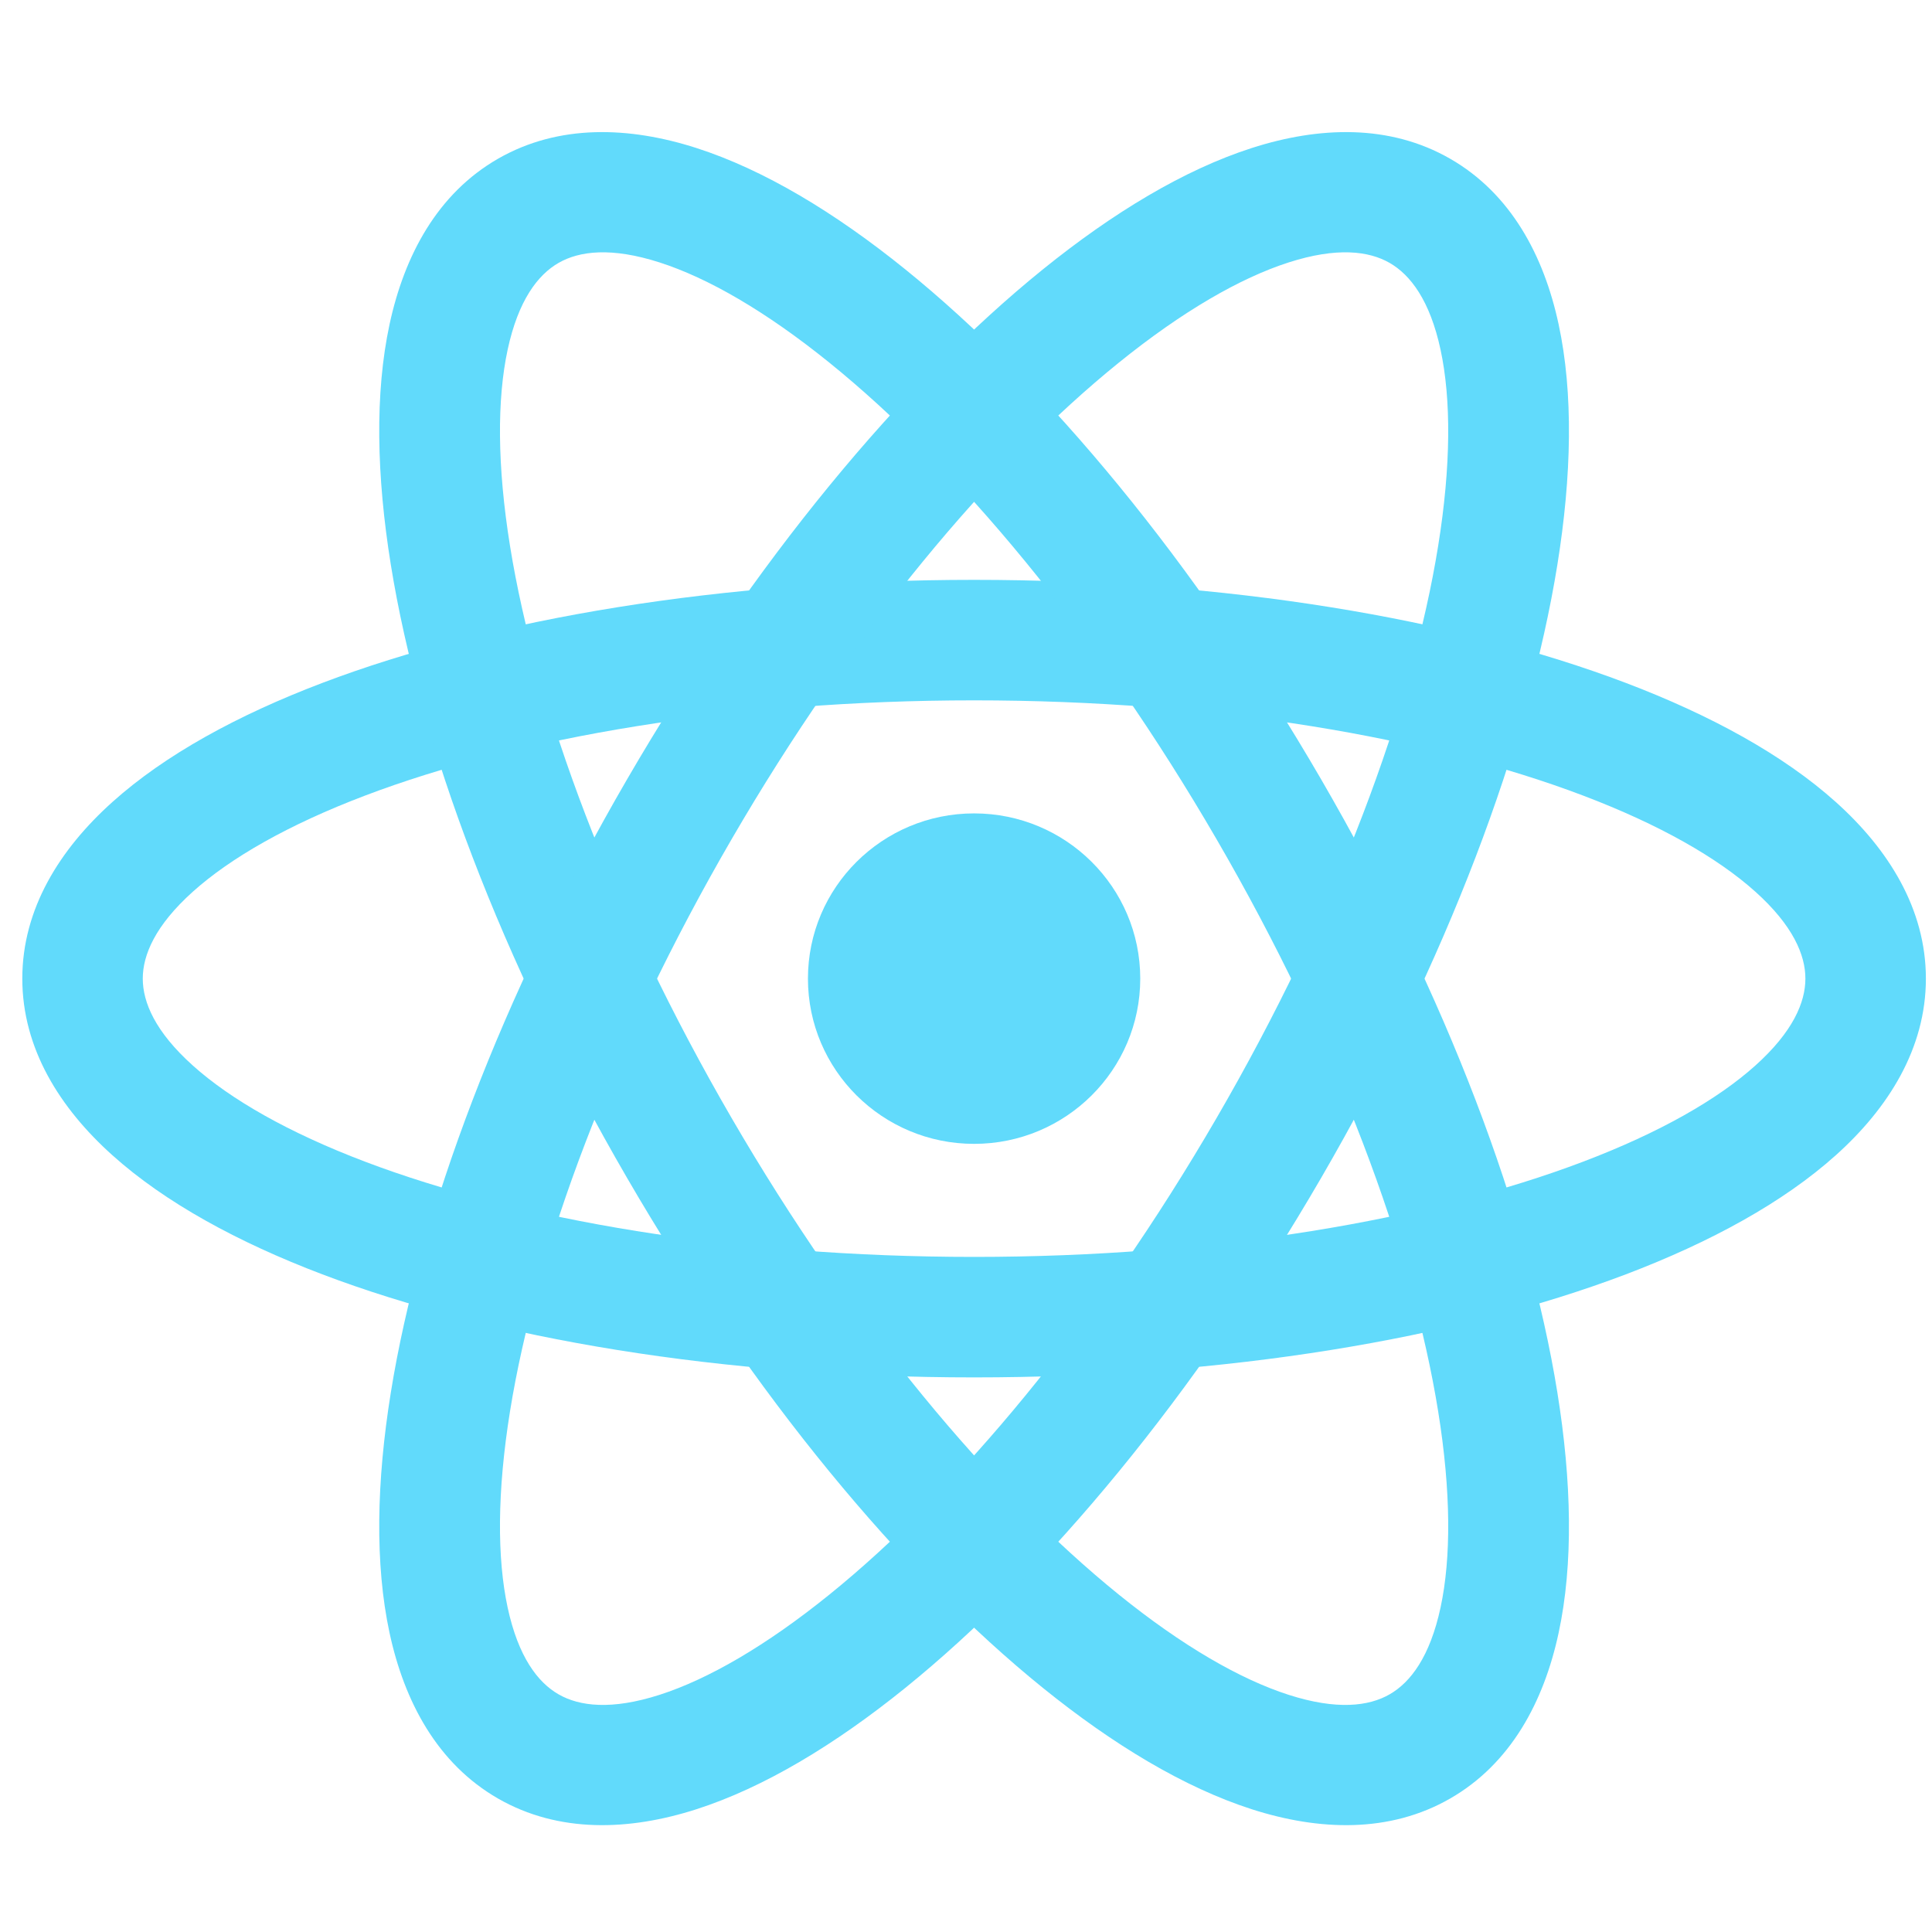 <svg width="68" height="68" viewBox="0 0 68 68" fill="none" xmlns="http://www.w3.org/2000/svg">
<path d="M34.285 40.26C37.515 40.26 40.133 37.656 40.133 34.444C40.133 31.233 37.515 28.629 34.285 28.629C31.055 28.629 28.437 31.233 28.437 34.444C28.437 37.656 31.055 40.26 34.285 40.26Z" fill="#61DAFB"/>
<path fill-rule="evenodd" clip-rule="evenodd" d="M6.788 31.384C5.461 32.575 5.025 33.613 5.025 34.444C5.025 35.276 5.461 36.314 6.788 37.504C8.113 38.694 10.15 39.863 12.849 40.887C18.231 42.931 25.809 44.239 34.285 44.239C42.761 44.239 50.339 42.931 55.721 40.887C58.42 39.863 60.457 38.694 61.782 37.504C63.108 36.314 63.544 35.276 63.544 34.444C63.544 33.613 63.108 32.575 61.782 31.384C60.457 30.195 58.42 29.026 55.721 28.002C50.339 25.958 42.761 24.65 34.285 24.65C25.809 24.65 18.231 25.958 12.849 28.002C10.15 29.026 8.113 30.195 6.788 31.384ZM11.344 24.037C17.319 21.768 25.43 20.409 34.285 20.409C43.14 20.409 51.251 21.768 57.226 24.037C60.206 25.169 62.764 26.568 64.615 28.229C66.465 29.889 67.785 31.986 67.785 34.444C67.785 36.903 66.465 39 64.615 40.66C62.764 42.321 60.206 43.72 57.226 44.852C51.251 47.12 43.14 48.48 34.285 48.48C25.43 48.48 17.319 47.12 11.344 44.852C8.363 43.72 5.805 42.321 3.955 40.66C2.105 39 0.785 36.903 0.785 34.444C0.785 31.986 2.105 29.889 3.955 28.229C5.805 26.568 8.363 25.169 11.344 24.037Z" fill="#61DAFB"/>
<path fill-rule="evenodd" clip-rule="evenodd" d="M23.218 9.238C21.52 8.692 20.393 8.832 19.66 9.253C18.927 9.674 18.24 10.575 17.867 12.31C17.494 14.046 17.495 16.383 17.951 19.217C18.862 24.871 21.511 32.049 25.747 39.346C29.984 46.643 34.91 52.513 39.379 56.125C41.619 57.935 43.654 59.105 45.352 59.651C47.049 60.197 48.177 60.056 48.91 59.635C49.643 59.215 50.33 58.314 50.703 56.578C51.076 54.843 51.075 52.506 50.618 49.672C49.708 44.018 47.059 36.84 42.822 29.543C38.586 22.245 33.659 16.375 29.191 12.764C26.951 10.954 24.916 9.784 23.218 9.238ZM31.864 9.481C36.83 13.495 42.071 19.803 46.5 27.431C50.928 35.059 53.802 42.728 54.814 49.011C55.319 52.145 55.38 55.049 54.858 57.474C54.337 59.9 53.172 62.078 51.039 63.303C48.907 64.527 46.427 64.441 44.054 63.678C41.681 62.914 39.183 61.41 36.706 59.408C31.74 55.394 26.499 49.086 22.07 41.458C17.641 33.83 14.768 26.161 13.756 19.878C13.251 16.744 13.19 13.84 13.711 11.415C14.233 8.989 15.398 6.81 17.53 5.586C19.663 4.362 22.143 4.448 24.516 5.211C26.888 5.975 29.387 7.479 31.864 9.481Z" fill="#61DAFB"/>
<path fill-rule="evenodd" clip-rule="evenodd" d="M50.703 12.31C50.33 10.575 49.643 9.674 48.91 9.253C48.177 8.832 47.049 8.692 45.352 9.238C43.654 9.784 41.619 10.954 39.379 12.764C34.91 16.375 29.984 22.245 25.747 29.543C21.511 36.84 18.862 44.018 17.951 49.672C17.495 52.506 17.494 54.843 17.867 56.578C18.24 58.314 18.927 59.215 19.66 59.635C20.393 60.056 21.52 60.197 23.218 59.651C24.916 59.105 26.951 57.935 29.191 56.125C33.659 52.513 38.586 46.643 42.822 39.346C47.059 32.049 49.708 24.871 50.618 19.217C51.075 16.383 51.076 14.046 50.703 12.31ZM54.814 19.878C53.802 26.161 50.928 33.83 46.5 41.458C42.071 49.086 36.83 55.394 31.864 59.408C29.387 61.41 26.889 62.914 24.516 63.678C22.143 64.441 19.663 64.527 17.53 63.303C15.398 62.078 14.233 59.9 13.711 57.474C13.19 55.049 13.251 52.145 13.756 49.011C14.768 42.728 17.641 35.059 22.07 27.431C26.499 19.803 31.74 13.495 36.706 9.481C39.183 7.479 41.681 5.975 44.054 5.211C46.427 4.448 48.907 4.362 51.039 5.586C53.172 6.81 54.337 8.989 54.858 11.414C55.38 13.84 55.319 16.744 54.814 19.878Z" fill="#61DAFB"/>
</svg>
